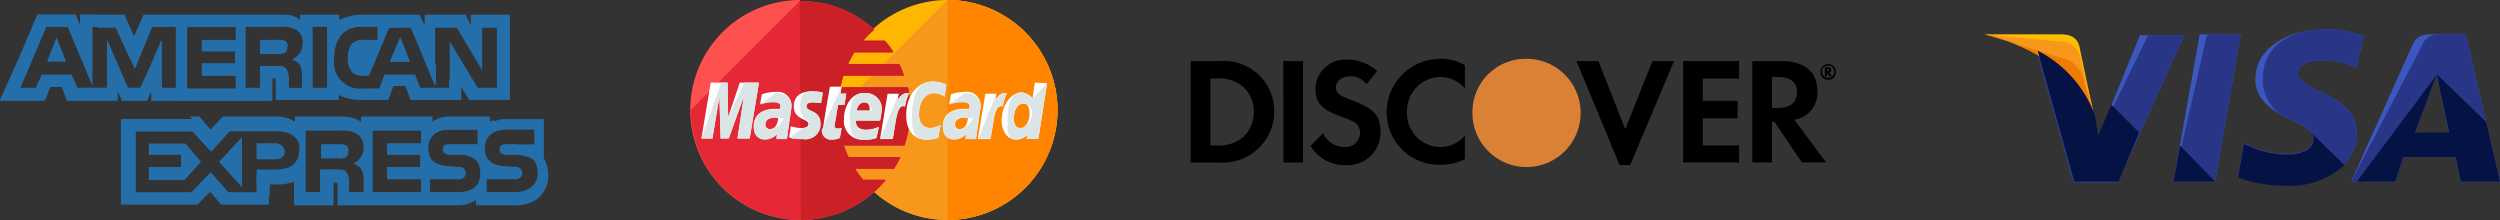 <svg xmlns="http://www.w3.org/2000/svg" width="170.068" height="14.964" viewBox="0 0 170.068 14.964">
  <rect x="0" y="0" width="170.068" height="14.964" fill="#333333" stroke="none"/>
  <g id="payment" transform="translate(-165.237 -572.456)">
    <g id="mastercard" transform="translate(292.567 565.845)">
      <g id="_1156753_finance_payment_visa_icon" data-name="1156753_finance_payment_visa_icon" transform="translate(7.67 8.611)">
        <g id="Group_11006" data-name="Group 11006" transform="translate(0 0)">
          <g id="Group_10985" data-name="Group 10985" transform="translate(12.858 0.334)">
            <g id="Group_10984" data-name="Group 10984">
              <path id="Path_22018" data-name="Path 22018" d="M23.6,33.02,25.381,23h2.783L26.439,33.02Z" transform="translate(-23.6 -23)" fill="#3c58bf"/>
            </g>
          </g>
          <g id="Group_10987" data-name="Group 10987" transform="translate(12.858 0.334)">
            <g id="Group_10986" data-name="Group 10986">
              <path id="Path_22019" data-name="Path 22019" d="M23.6,33.02,25.882,23h2.282L26.439,33.02Z" transform="translate(-23.6 -23)" fill="#293688"/>
            </g>
          </g>
          <g id="Group_10989" data-name="Group 10989" transform="translate(17.256)">
            <g id="Group_10988" data-name="Group 10988">
              <path id="Path_22020" data-name="Path 22020" d="M40.017,22.845a7.06,7.06,0,0,0-2.561-.445c-2.783,0-4.787,1.392-4.787,3.4,0,1.5,1.392,2.282,2.5,2.783s1.447.835,1.447,1.28c0,.668-.891,1-1.67,1a6.05,6.05,0,0,1-2.672-.557l-.39-.167L31.5,32.42a9.025,9.025,0,0,0,3.173.557c2.95,0,4.9-1.392,4.9-3.507,0-1.169-.724-2.06-2.394-2.783-1-.5-1.614-.779-1.614-1.28,0-.445.5-.891,1.614-.891a5.106,5.106,0,0,1,2.115.39l.278.111.445-2.171Z" transform="translate(-31.5 -22.4)" fill="#3c58bf"/>
            </g>
          </g>
          <g id="Group_10991" data-name="Group 10991" transform="translate(17.256)">
            <g id="Group_10990" data-name="Group 10990">
              <path id="Path_22021" data-name="Path 22021" d="M40.017,22.845a7.06,7.06,0,0,0-2.561-.445c-2.783,0-4.286,1.392-4.286,3.4a2.91,2.91,0,0,0,2,2.783c1.113.5,1.447.835,1.447,1.28,0,.668-.891,1-1.67,1a6.05,6.05,0,0,1-2.672-.557l-.39-.167L31.5,32.42a9.025,9.025,0,0,0,3.173.557c2.95,0,4.9-1.392,4.9-3.507,0-1.169-.724-2.06-2.394-2.783-1-.5-1.614-.779-1.614-1.28,0-.445.5-.891,1.614-.891a5.106,5.106,0,0,1,2.115.39l.278.111.445-2.171Z" transform="translate(-31.5 -22.4)" fill="#293688"/>
            </g>
          </g>
          <g id="Group_10993" data-name="Group 10993" transform="translate(24.938 0.334)">
            <g id="Group_10992" data-name="Group 10992">
              <path id="Path_22022" data-name="Path 22022" d="M50.922,23c-.668,0-1.169.056-1.447.724L45.3,33.02h3.006l.557-1.67h3.563l.334,1.67h2.672L53.093,23Zm-1.28,6.68c.167-.5,1.113-2.95,1.113-2.95s.223-.612.39-1l.167.946s.557,2.5.668,3.062H49.642Z" transform="translate(-45.3 -23)" fill="#3c58bf"/>
            </g>
          </g>
          <g id="Group_10995" data-name="Group 10995" transform="translate(24.938 0.334)">
            <g id="Group_10994" data-name="Group 10994">
              <path id="Path_22023" data-name="Path 22023" d="M51.59,23c-.668,0-1.169.056-1.447.724L45.3,33.02h3.006l.557-1.67h3.563l.334,1.67h2.672L53.093,23Zm-1.948,6.68c.223-.557,1.113-2.95,1.113-2.95s.223-.612.39-1l.167.946s.557,2.5.668,3.062H49.642Z" transform="translate(-45.3 -23)" fill="#293688"/>
            </g>
          </g>
          <g id="Group_10997" data-name="Group 10997" transform="translate(3.563 0.39)">
            <g id="Group_10996" data-name="Group 10996">
              <path id="Path_22024" data-name="Path 22024" d="M11.075,30.058,10.8,28.611a8.069,8.069,0,0,0-3.9-4.4L9.4,33.12h3.006L16.92,23.1H13.914Z" transform="translate(-6.9 -23.1)" fill="#3c58bf"/>
            </g>
          </g>
          <g id="Group_10999" data-name="Group 10999" transform="translate(3.563 0.39)">
            <g id="Group_10998" data-name="Group 10998">
              <path id="Path_22025" data-name="Path 22025" d="M11.075,30.058,10.8,28.611a8.069,8.069,0,0,0-3.9-4.4L9.4,33.12h3.006L16.92,23.1H14.47Z" transform="translate(-6.9 -23.1)" fill="#293688"/>
            </g>
          </g>
          <g id="Group_11001" data-name="Group 11001" transform="translate(0 0.334)">
            <g id="Group_11000" data-name="Group 11000">
              <path id="Path_22026" data-name="Path 22026" d="M.5,23l.5.111c3.563.835,6.012,2.95,6.958,5.455l-1-4.731C6.79,23.167,6.289,23,5.677,23Z" transform="translate(-0.5 -23)" fill="#ffbc00"/>
            </g>
          </g>
          <g id="Group_11003" data-name="Group 11003" transform="translate(0 0.334)">
            <g id="Group_11002" data-name="Group 11002">
              <path id="Path_22027" data-name="Path 22027" d="M.5,23h0c3.563.835,6.513,3.006,7.459,5.511l-.946-3.952A1.359,1.359,0,0,0,5.677,23.5Z" transform="translate(-0.5 -23)" fill="#f7981d"/>
            </g>
          </g>
          <g id="Group_11005" data-name="Group 11005" transform="translate(0 0.334)">
            <g id="Group_11004" data-name="Group 11004">
              <path id="Path_22028" data-name="Path 22028" d="M.5,23h0c3.563.835,6.513,3.006,7.459,5.511L7.291,26.34a1.963,1.963,0,0,0-1.169-1.614Z" transform="translate(-0.5 -23)" fill="#ed7c00"/>
            </g>
          </g>
        </g>
        <g id="Group_11007" data-name="Group 11007" transform="translate(3.618 1.447)">
          <path id="Path_22029" data-name="Path 22029" d="M13.9,30.566,12.01,28.674l-.891,2.115L10.9,29.4A8.069,8.069,0,0,0,7,25l2.5,8.906h3.006Z" transform="translate(-7 -25)" fill="#051244"/>
        </g>
        <g id="Group_11008" data-name="Group 11008" transform="translate(12.858 7.904)">
          <path id="Path_22030" data-name="Path 22030" d="M26.439,39.049,24.045,36.6,23.6,39.049Z" transform="translate(-23.6 -36.6)" fill="#051244"/>
        </g>
        <g id="Group_11009" data-name="Group 11009" transform="translate(17.256 6.902)">
          <path id="Path_22031" data-name="Path 22031" d="M36.343,34.8h0c.223.223.334.39.278.612,0,.668-.891,1-1.67,1a6.05,6.05,0,0,1-2.672-.557l-.39-.167-.39,2.282a9.026,9.026,0,0,0,3.173.557,5.511,5.511,0,0,0,4.063-1.392Z" transform="translate(-31.5 -34.8)" fill="#051244"/>
        </g>
        <g id="Group_11010" data-name="Group 11010" transform="translate(25.327 3.062)">
          <path id="Path_22032" data-name="Path 22032" d="M46,35.192h2.616l.557-1.67h3.563l.334,1.67h2.672l-.946-4.063L51.455,27.9l.167.891s.557,2.5.668,3.062H49.952c.223-.557,1.113-2.95,1.113-2.95s.223-.612.39-1" transform="translate(-46 -27.9)" fill="#051244"/>
        </g>
      </g>
    </g>
    <g id="mastercard-2" data-name="mastercard" transform="translate(204.806 567.704)">
      <g id="mastercard-3" data-name="mastercard" transform="translate(7.431 4.752)">
        <g id="Group_10930" data-name="Group 10930" transform="translate(9.976 0)">
          <g id="Group_10929" data-name="Group 10929">
            <path id="Path_21992" data-name="Path 21992" d="M40.664,20.582a7.482,7.482,0,1,1-14.964,0h0a7.482,7.482,0,1,1,14.964,0Z" transform="translate(-25.7 -13.1)" fill="#ffb600"/>
          </g>
        </g>
        <g id="Group_10932" data-name="Group 10932" transform="translate(9.976 0)">
          <g id="Group_10931" data-name="Group 10931">
            <path id="Path_21993" data-name="Path 21993" d="M33.182,13.1a7.5,7.5,0,0,1,7.482,7.482h0a7.482,7.482,0,1,1-14.964,0" transform="translate(-25.7 -13.1)" fill="#f7981d"/>
          </g>
        </g>
        <g id="Group_10934" data-name="Group 10934" transform="translate(17.457 0)">
          <g id="Group_10933" data-name="Group 10933">
            <path id="Path_21994" data-name="Path 21994" d="M44.6,13.1a7.5,7.5,0,0,1,7.482,7.482h0A7.476,7.476,0,0,1,44.6,28.064" transform="translate(-44.6 -13.1)" fill="#ff8500"/>
          </g>
        </g>
        <g id="Group_10936" data-name="Group 10936" transform="translate(0 0)">
          <g id="Group_10935" data-name="Group 10935">
            <path id="Path_21995" data-name="Path 21995" d="M7.9,13.1a7.482,7.482,0,0,0,.079,14.964,7.569,7.569,0,0,0,5.027-1.94h0a7.113,7.113,0,0,0,.752-.792H12.217a9.132,9.132,0,0,1-.554-.752h2.652a5.071,5.071,0,0,0,.435-.792H11.228A4.718,4.718,0,0,1,10.911,23h4.117a7.86,7.86,0,0,0,.4-2.375,10.218,10.218,0,0,0-.158-1.583H10.674a5.786,5.786,0,0,1,.2-.792h4.117a4.718,4.718,0,0,0-.317-.792H11.188a7.851,7.851,0,0,1,.435-.792h2.652a3.764,3.764,0,0,0-.594-.792H12.217a6.747,6.747,0,0,1,.752-.752,7.3,7.3,0,0,0-5.027-1.94C7.942,13.1,7.942,13.1,7.9,13.1Z" transform="translate(-0.5 -13.1)" fill="#ff5050"/>
          </g>
        </g>
        <g id="Group_10938" data-name="Group 10938" transform="translate(0 0.079)">
          <g id="Group_10937" data-name="Group 10937">
            <path id="Path_21996" data-name="Path 21996" d="M.5,20.7a7.476,7.476,0,0,0,7.482,7.482,7.569,7.569,0,0,0,5.027-1.94h0a7.114,7.114,0,0,0,.752-.792H12.217a9.131,9.131,0,0,1-.554-.752h2.652a5.071,5.071,0,0,0,.435-.792H11.228a4.718,4.718,0,0,1-.317-.792h4.117a7.861,7.861,0,0,0,.4-2.375,10.218,10.218,0,0,0-.158-1.583H10.674a5.787,5.787,0,0,1,.2-.792h4.117a4.718,4.718,0,0,0-.317-.792H11.188a7.85,7.85,0,0,1,.435-.792h2.652a3.764,3.764,0,0,0-.594-.792H12.217a6.748,6.748,0,0,1,.752-.752A7.3,7.3,0,0,0,7.942,13.3H7.9" transform="translate(-0.5 -13.3)" fill="#e52836"/>
          </g>
        </g>
        <g id="Group_10940" data-name="Group 10940" transform="translate(7.403 0.079)">
          <g id="Group_10939" data-name="Group 10939">
            <path id="Path_21997" data-name="Path 21997" d="M19.279,28.184a7.569,7.569,0,0,0,5.027-1.94h0a7.114,7.114,0,0,0,.752-.792H23.515a9.132,9.132,0,0,1-.554-.752h2.652a5.071,5.071,0,0,0,.435-.792H22.525a4.718,4.718,0,0,1-.317-.792h4.117a7.86,7.86,0,0,0,.4-2.375,10.217,10.217,0,0,0-.158-1.583H21.971a5.787,5.787,0,0,1,.2-.792h4.117a4.718,4.718,0,0,0-.317-.792H22.486a7.85,7.85,0,0,1,.435-.792h2.652a3.764,3.764,0,0,0-.594-.792H23.515a6.748,6.748,0,0,1,.752-.752A7.3,7.3,0,0,0,19.24,13.3H19.2" transform="translate(-19.2 -13.3)" fill="#cb2026"/>
          </g>
        </g>
        <g id="Group_10961" data-name="Group 10961" transform="translate(0.713 5.542)">
          <g id="Group_10942" data-name="Group 10942" transform="translate(8.273 0.356)">
            <g id="Group_10941" data-name="Group 10941">
              <path id="Path_21998" data-name="Path 21998" d="M24.348,31.484l.119-.673a1.714,1.714,0,0,1-.2.04c-.277,0-.317-.158-.277-.238l.238-1.386h.435l.119-.752h-.4L24.467,28h-.792s-.475,2.613-.475,2.929a.594.594,0,0,0,.633.673A1.215,1.215,0,0,0,24.348,31.484Z" transform="translate(-23.2 -28)" fill="#fff"/>
            </g>
          </g>
          <g id="Group_10944" data-name="Group 10944" transform="translate(9.699 0.787)">
            <g id="Group_10943" data-name="Group 10943">
              <path id="Path_21999" data-name="Path 21999" d="M26.8,30.874a1.259,1.259,0,0,0,1.386,1.386,2.055,2.055,0,0,0,.831-.119l.158-.752a2.373,2.373,0,0,1-.831.2c-.871,0-.713-.633-.713-.633h1.623a5.133,5.133,0,0,0,.119-.713,1.073,1.073,0,0,0-1.148-1.148C27.394,29.013,26.8,29.884,26.8,30.874Zm1.386-1.148c.435,0,.356.515.356.554h-.871C27.671,30.24,27.75,29.726,28.186,29.726Z" transform="translate(-26.8 -29.087)" fill="#fff"/>
            </g>
          </g>
          <g id="Group_10946" data-name="Group 10946" transform="translate(13.934)">
            <g id="Group_10945" data-name="Group 10945">
              <path id="Path_22000" data-name="Path 22000" d="M39.677,30.94l.158-.871a1.945,1.945,0,0,1-.673.2c-.554,0-.792-.435-.792-.91,0-.95.475-1.465,1.029-1.465a1.322,1.322,0,0,1,.713.238l.119-.831a2.783,2.783,0,0,0-.91-.2c-.91,0-1.821.792-1.821,2.3,0,.99.475,1.663,1.425,1.663A3.553,3.553,0,0,0,39.677,30.94Z" transform="translate(-37.5 -27.1)" fill="#fff"/>
            </g>
          </g>
          <g id="Group_10948" data-name="Group 10948" transform="translate(3.563 0.713)">
            <g id="Group_10947" data-name="Group 10947">
              <path id="Path_22001" data-name="Path 22001" d="M12.8,28.9a2.8,2.8,0,0,0-.95.158l-.119.673a2.34,2.34,0,0,1,.871-.158c.277,0,.515.04.515.277,0,.158-.04.2-.04.2h-.356c-.673,0-1.425.277-1.425,1.188,0,.713.475.871.752.871a1.189,1.189,0,0,0,.831-.356l-.04.317h.713l.317-2.177A.938.938,0,0,0,12.8,28.9Zm.158,1.781c0,.119-.079.752-.554.752a.309.309,0,0,1-.317-.317c0-.2.119-.475.713-.475A.624.624,0,0,0,12.963,30.681Z" transform="translate(-11.3 -28.9)" fill="#fff"/>
            </g>
          </g>
          <g id="Group_10950" data-name="Group 10950" transform="translate(5.977 0.673)">
            <g id="Group_10949" data-name="Group 10949">
              <path id="Path_22002" data-name="Path 22002" d="M18.31,32.046A1.015,1.015,0,0,0,19.5,31.017c0-.99-.95-.792-.95-1.188,0-.2.158-.277.435-.277.119,0,.554.04.554.04l.119-.713A3.007,3.007,0,0,0,18.9,28.8c-.594,0-1.188.238-1.188,1.029,0,.91.99.831.99,1.188,0,.238-.277.277-.475.277a2.589,2.589,0,0,1-.713-.119l-.119.713C17.44,31.967,17.638,32.046,18.31,32.046Z" transform="translate(-17.4 -28.8)" fill="#fff"/>
            </g>
          </g>
          <g id="Group_10952" data-name="Group 10952" transform="translate(20.426 0.079)">
            <g id="Group_10951" data-name="Group 10951">
              <path id="Path_22003" data-name="Path 22003" d="M56.156,27.3,56,28.369a1.1,1.1,0,0,0-.752-.4c-.713,0-1.346.871-1.346,1.9,0,.633.317,1.306.99,1.306a1.057,1.057,0,0,0,.752-.317l-.04.277h.792l.594-3.8ZM55.8,29.4c0,.435-.2.99-.633.99-.277,0-.435-.238-.435-.633,0-.633.277-1.029.633-1.029C55.642,28.725,55.8,28.923,55.8,29.4Z" transform="translate(-53.9 -27.3)" fill="#fff"/>
            </g>
          </g>
          <g id="Group_10954" data-name="Group 10954" transform="translate(0 0.079)">
            <g id="Group_10953" data-name="Group 10953">
              <path id="Path_22004" data-name="Path 22004" d="M3.052,31.1l.475-2.85.079,2.85h.554L5.19,28.25,4.754,31.1h.831l.633-3.8H4.913l-.792,2.336L4.081,27.3H2.933L2.3,31.1Z" transform="translate(-2.3 -27.3)" fill="#fff"/>
            </g>
          </g>
          <g id="Group_10956" data-name="Group 10956" transform="translate(12.153 0.792)">
            <g id="Group_10955" data-name="Group 10955">
              <path id="Path_22005" data-name="Path 22005" d="M33.871,32.188c.238-1.306.277-2.375.831-2.177a3.107,3.107,0,0,1,.277-.91h-.158c-.356,0-.633.475-.633.475l.079-.435h-.752L33,32.227h.871Z" transform="translate(-33 -29.1)" fill="#fff"/>
            </g>
          </g>
          <g id="Group_10958" data-name="Group 10958" transform="translate(16.428 0.713)">
            <g id="Group_10957" data-name="Group 10957">
              <path id="Path_22006" data-name="Path 22006" d="M45.3,28.9a2.8,2.8,0,0,0-.95.158l-.119.673a2.34,2.34,0,0,1,.871-.158c.277,0,.515.04.515.277,0,.158-.04.2-.04.2h-.356c-.673,0-1.425.277-1.425,1.188,0,.713.475.871.752.871a1.189,1.189,0,0,0,.831-.356l-.04.317h.713l.317-2.177A.924.924,0,0,0,45.3,28.9Zm.2,1.781c0,.119-.079.752-.554.752a.309.309,0,0,1-.317-.317c0-.2.119-.475.713-.475C45.463,30.681,45.463,30.681,45.5,30.681Z" transform="translate(-43.8 -28.9)" fill="#fff"/>
            </g>
          </g>
          <g id="Group_10960" data-name="Group 10960" transform="translate(18.803 0.792)">
            <g id="Group_10959" data-name="Group 10959">
              <path id="Path_22007" data-name="Path 22007" d="M50.671,32.188c.238-1.306.277-2.375.831-2.177a3.107,3.107,0,0,1,.277-.91h-.158c-.356,0-.633.475-.633.475l.079-.435h-.752L49.8,32.227h.871Z" transform="translate(-49.8 -29.1)" fill="#fff"/>
            </g>
          </g>
        </g>
        <g id="Group_10982" data-name="Group 10982" transform="translate(0.713 5.542)">
          <g id="Group_10963" data-name="Group 10963" transform="translate(8.194 0.356)">
            <g id="Group_10962" data-name="Group 10962">
              <path id="Path_22008" data-name="Path 22008" d="M23,30.929a.594.594,0,0,0,.633.673,1.507,1.507,0,0,0,.594-.119l.119-.673a1.714,1.714,0,0,1-.2.04c-.277,0-.317-.158-.277-.238l.238-1.386h.435l.119-.752h-.4L24.346,28" transform="translate(-23 -28)" fill="#dce5e5"/>
            </g>
          </g>
          <g id="Group_10965" data-name="Group 10965" transform="translate(10.094 0.787)">
            <g id="Group_10964" data-name="Group 10964">
              <path id="Path_22009" data-name="Path 22009" d="M27.8,30.874c0,1.108.356,1.386.99,1.386a2.055,2.055,0,0,0,.831-.119l.158-.752a2.373,2.373,0,0,1-.831.2c-.871,0-.713-.633-.713-.633h1.623a5.133,5.133,0,0,0,.119-.713,1.073,1.073,0,0,0-1.148-1.148C28,29.013,27.8,29.884,27.8,30.874Zm.99-1.148c.435,0,.515.515.515.554H28.275C28.275,30.24,28.354,29.726,28.79,29.726Z" transform="translate(-27.8 -29.087)" fill="#dce5e5"/>
            </g>
          </g>
          <g id="Group_10967" data-name="Group 10967" transform="translate(14.33)">
            <g id="Group_10966" data-name="Group 10966">
              <path id="Path_22010" data-name="Path 22010" d="M40.281,30.94l.158-.871a1.945,1.945,0,0,1-.673.2c-.554,0-.792-.435-.792-.91,0-.95.475-1.465,1.029-1.465a1.322,1.322,0,0,1,.713.238l.119-.831a2.783,2.783,0,0,0-.91-.2c-.91,0-1.425.792-1.425,2.3,0,.99.079,1.663,1.029,1.663A3.553,3.553,0,0,0,40.281,30.94Z" transform="translate(-38.5 -27.1)" fill="#dce5e5"/>
            </g>
          </g>
          <g id="Group_10969" data-name="Group 10969" transform="translate(3.563 0.792)">
            <g id="Group_10968" data-name="Group 10968">
              <path id="Path_22011" data-name="Path 22011" d="M11.735,29.892a2.34,2.34,0,0,1,.871-.158c.277,0,.515.04.515.277,0,.158-.04.2-.04.2h-.356c-.673,0-1.425.277-1.425,1.188,0,.713.475.871.752.871a1.189,1.189,0,0,0,.831-.356l-.04.317h.713l.317-2.177c0-.91-.792-.95-1.108-.95m.594,1.7a1.3,1.3,0,0,1-.95.752.309.309,0,0,1-.317-.317c0-.2.119-.475.713-.475A3.234,3.234,0,0,0,13.358,30.8Z" transform="translate(-11.3 -29.1)" fill="#dce5e5"/>
            </g>
          </g>
          <g id="Group_10971" data-name="Group 10971" transform="translate(6.017 0.673)">
            <g id="Group_10970" data-name="Group 10970">
              <path id="Path_22012" data-name="Path 22012" d="M17.5,31.967a3.35,3.35,0,0,0,.91.079A1.015,1.015,0,0,0,19.6,31.017c0-.99-.95-.792-.95-1.188,0-.2.158-.277.435-.277.119,0,.554.04.554.04l.119-.713A3.007,3.007,0,0,0,19,28.8c-.594,0-.792.238-.792,1.029,0,.91.594.831.594,1.188,0,.238-.277.277-.475.277" transform="translate(-17.5 -28.8)" fill="#dce5e5"/>
            </g>
          </g>
          <g id="Group_10973" data-name="Group 10973" transform="translate(20.819 0.119)">
            <g id="Group_10972" data-name="Group 10972">
              <path id="Path_22013" data-name="Path 22013" d="M56.6,28.429a1.1,1.1,0,0,0-.752-.4c-.713,0-.95.871-.95,1.9,0,.633-.079,1.306.594,1.306a1.057,1.057,0,0,0,.752-.317l-.04.277h.792l.594-3.8m-1.029,2.058c0,.435-.356.99-.792.99-.277,0-.435-.238-.435-.633,0-.633.277-1.029.633-1.029A.6.6,0,0,1,56.558,29.458Z" transform="translate(-54.893 -27.4)" fill="#dce5e5"/>
            </g>
          </g>
          <g id="Group_10975" data-name="Group 10975" transform="translate(0 0.079)">
            <g id="Group_10974" data-name="Group 10974">
              <path id="Path_22014" data-name="Path 22014" d="M3.052,31.1l.475-2.85.079,2.85h.554L5.19,28.25,4.754,31.1h.831l.633-3.8h-.99L4.121,29.636,4.081,27.3H3.646L2.3,31.1Z" transform="translate(-2.3 -27.3)" fill="#dce5e5"/>
            </g>
          </g>
          <g id="Group_10977" data-name="Group 10977" transform="translate(12.193 0.792)">
            <g id="Group_10976" data-name="Group 10976">
              <path id="Path_22015" data-name="Path 22015" d="M33.1,32.188h.831c.238-1.306.277-2.375.831-2.177a3.107,3.107,0,0,1,.277-.91h-.158c-.356,0-.633.475-.633.475l.079-.435" transform="translate(-33.1 -29.1)" fill="#dce5e5"/>
            </g>
          </g>
          <g id="Group_10979" data-name="Group 10979" transform="translate(16.428 0.792)">
            <g id="Group_10978" data-name="Group 10978">
              <path id="Path_22016" data-name="Path 22016" d="M44.235,29.892a2.34,2.34,0,0,1,.871-.158c.277,0,.515.04.515.277,0,.158-.04.2-.04.2h-.356c-.673,0-1.425.277-1.425,1.188,0,.713.475.871.752.871a1.189,1.189,0,0,0,.831-.356l-.04.317h.713l.317-2.177c0-.91-.792-.95-1.108-.95m.594,1.7a1.3,1.3,0,0,1-.95.752.309.309,0,0,1-.317-.317c0-.2.119-.475.713-.475A3.483,3.483,0,0,0,45.858,30.8Z" transform="translate(-43.8 -29.1)" fill="#dce5e5"/>
            </g>
          </g>
          <g id="Group_10981" data-name="Group 10981" transform="translate(18.843 0.792)">
            <g id="Group_10980" data-name="Group 10980">
              <path id="Path_22017" data-name="Path 22017" d="M49.9,32.188h.831c.238-1.306.277-2.375.831-2.177a3.107,3.107,0,0,1,.277-.91h-.158c-.356,0-.633.475-.633.475l.079-.435" transform="translate(-49.9 -29.1)" fill="#dce5e5"/>
            </g>
          </g>
        </g>
      </g>
    </g>
    <g id="mastercard-4" data-name="mastercard" transform="translate(163.075 566.975)">
      <g id="american_express" transform="translate(2.163 6.481)">
        <g id="Group_11022" data-name="Group 11022" transform="translate(0)">
          <g id="Group_11015" data-name="Group 11015">
            <g id="Group_11011" data-name="Group 11011" transform="translate(3.197 1.539)">
              <path id="Path_22033" data-name="Path 22033" d="M5.9,25.358H7.2L6.551,23.7Z" transform="translate(-5.9 -23.7)" fill="#246ea9"/>
            </g>
            <g id="Group_11012" data-name="Group 11012" transform="translate(17.7 1.717)">
              <path id="Path_22034" data-name="Path 22034" d="M32.058,24.059A1.154,1.154,0,0,0,31.584,24H30.4v.947h1.184a1.154,1.154,0,0,0,.474-.059.461.461,0,0,0,.178-.414A.329.329,0,0,0,32.058,24.059Z" transform="translate(-30.4 -24)" fill="#246ea9"/>
            </g>
            <g id="Group_11013" data-name="Group 11013">
              <path id="Path_22035" data-name="Path 22035" d="M32.525,21.1v.71l-.355-.71H29.388v.71l-.355-.71H25.244a3.6,3.6,0,0,0-1.658.355V21.1H20.923v.355A1.707,1.707,0,0,0,19.8,21.1H10.267l-.651,1.48L8.965,21.1H5.946v.71l-.355-.71H3.045L1.862,23.882.5,26.96H3.519l.355-.947H4.7l.355.947H8.492v-.71l.3.71H10.5l.3-.71v.71h8.228V25.421h.118c.118,0,.118,0,.118.178v1.3h4.262v-.355a3.546,3.546,0,0,0,1.6.355H26.9l.355-.947h.829l.355.947h3.433v-.888l.533.888h2.782V21.1ZM12.517,26.073H11.511V22.817L10.09,26.073H9.2L7.781,22.817v3.256H5.769l-.414-.888H3.341l-.355.947H1.862l1.776-4.2h1.48l1.658,3.966V21.929h1.6l1.3,2.841,1.184-2.841h1.658Zm4.025-3.256H14.234v.77h2.249v.829H14.234v.829h2.309v.888H13.227v-4.2h3.315Zm4.44,1.717a1.481,1.481,0,0,1,.178.77v.829H20.153V25.6a1.41,1.41,0,0,0-.178-.829c-.178-.178-.355-.178-.71-.178H18.2v1.539H17.193v-4.2h2.249a2.269,2.269,0,0,1,1.184.178,1.009,1.009,0,0,1,.474.947,1.178,1.178,0,0,1-.71,1.125A1.126,1.126,0,0,1,20.982,24.533Zm1.776,1.539H21.752v-4.2h1.006Zm11.662,0H33L31.1,22.935v3.137H29.092l-.355-.888H26.665l-.355.947H25.185a1.78,1.78,0,0,1-1.953-2.072,2.426,2.426,0,0,1,.533-1.658,1.866,1.866,0,0,1,1.48-.474h.947v.888h-.947a1.092,1.092,0,0,0-.77.237,1.39,1.39,0,0,0-.3.947,1.288,1.288,0,0,0,.3,1.006.944.944,0,0,0,.71.237H25.6l1.362-3.256h1.48L30.1,25.954V21.988h1.48l1.717,2.9v-2.9H34.3v4.085Z" transform="translate(-0.5 -21.1)" fill="#246ea9"/>
            </g>
            <g id="Group_11014" data-name="Group 11014" transform="translate(26.52 1.539)">
              <path id="Path_22036" data-name="Path 22036" d="M45.3,25.358h1.362L46.01,23.7Z" transform="translate(-45.3 -23.7)" fill="#246ea9"/>
            </g>
          </g>
          <g id="Group_11021" data-name="Group 11021" transform="translate(8.228 7.104)">
            <g id="Group_11016" data-name="Group 11016" transform="translate(6.689 1.243)">
              <path id="Path_22037" data-name="Path 22037" d="M27.239,38.574V35.2L25.7,36.858Z" transform="translate(-25.7 -35.2)" fill="#246ea9"/>
            </g>
            <g id="Group_11017" data-name="Group 11017" transform="translate(1.894 1.658)">
              <path id="Path_22038" data-name="Path 22038" d="M17.6,35.9v.77h2.19V37.5H17.6v.888h2.427l1.125-1.243L20.086,35.9Z" transform="translate(-17.6 -35.9)" fill="#246ea9"/>
            </g>
            <g id="Group_11018" data-name="Group 11018" transform="translate(9.235 1.658)">
              <path id="Path_22039" data-name="Path 22039" d="M31.243,35.9H30v1.066h1.3c.355,0,.592-.178.592-.533A.6.6,0,0,0,31.243,35.9Z" transform="translate(-30 -35.9)" fill="#246ea9"/>
            </g>
            <g id="Group_11019" data-name="Group 11019">
              <path id="Path_22040" data-name="Path 22040" d="M43.17,35.764V33.1H40.683a1.942,1.942,0,0,0-1.243.355V33.1H36.717a1.878,1.878,0,0,0-1.184.355V33.1H30.738v.355a2.288,2.288,0,0,0-1.3-.355h-3.2v.355a2.246,2.246,0,0,0-1.362-.355H21.326l-.829.888-.77-.888H14.4v5.8h5.209l.829-.888.77.888h3.2V37.54h.414a3.6,3.6,0,0,0,1.362-.178v1.6h2.664V37.421h.118c.178,0,.178,0,.178.178V38.96h8.051a2.321,2.321,0,0,0,1.362-.355v.355H41.1a2.659,2.659,0,0,0,1.421-.3h0a2.015,2.015,0,0,0,.947-1.776A2.267,2.267,0,0,0,43.17,35.764Zm-18.351.947H23.635v1.421H21.74L20.556,36.77l-1.243,1.362H15.406v-4.2h3.966l1.184,1.362L21.8,33.929h3.137c.77,0,1.658.237,1.658,1.362C26.535,36.474,25.707,36.711,24.819,36.711Zm5.92-.237a1.343,1.343,0,0,1,.178.77v.829H29.91V37.54a1.322,1.322,0,0,0-.178-.829c-.118-.178-.355-.178-.71-.178H27.956v1.539H26.95v-4.2H29.2a2.383,2.383,0,0,1,1.184.178,1.047,1.047,0,0,1,.533.947,1.178,1.178,0,0,1-.71,1.125A1.013,1.013,0,0,1,30.738,36.474Zm4.085-1.717H32.514v.77h2.249v.829H32.514v.829h2.309v.888H31.508v-4.2h3.315Zm2.486,3.315H35.415v-.888h1.894a.5.5,0,0,0,.414-.118.429.429,0,0,0,0-.592.5.5,0,0,0-.355-.118c-.947-.059-2.072,0-2.072-1.3,0-.592.355-1.243,1.421-1.243h1.953v1.006H36.836a.878.878,0,0,0-.414.059c-.118.059-.118.178-.118.3,0,.178.118.237.237.3a.751.751,0,0,0,.355.059h.533a1.507,1.507,0,0,1,1.125.355,1.225,1.225,0,0,1,.3.888C38.848,37.658,38.315,38.073,37.309,38.073Zm5.091-.414a1.726,1.726,0,0,1-1.243.414H39.263v-.888h1.894a.5.5,0,0,0,.414-.118.429.429,0,0,0,0-.592.5.5,0,0,0-.355-.118c-.947-.059-2.072,0-2.072-1.3,0-.592.355-1.243,1.421-1.243h1.953v1.006H40.743a.878.878,0,0,0-.414.059c-.118.059-.118.178-.118.3,0,.178.059.237.237.3a.751.751,0,0,0,.355.059h.533a1.507,1.507,0,0,1,1.125.355.058.058,0,0,1,.059.059,1.359,1.359,0,0,1,.237.829A1.2,1.2,0,0,1,42.4,37.658Z" transform="translate(-14.4 -33.1)" fill="#246ea9"/>
            </g>
            <g id="Group_11020" data-name="Group 11020" transform="translate(13.615 1.717)">
              <path id="Path_22041" data-name="Path 22041" d="M39.058,36.059A1.154,1.154,0,0,0,38.584,36H37.4v.947h1.184a1.154,1.154,0,0,0,.474-.059.461.461,0,0,0,.178-.414A.329.329,0,0,0,39.058,36.059Z" transform="translate(-37.4 -36)" fill="#246ea9"/>
            </g>
          </g>
        </g>
        <g id="Group_11030" data-name="Group 11030" transform="translate(14.918 1.539)">
          <g id="Group_11025" data-name="Group 11025" transform="translate(2.782 0)">
            <g id="Group_11023" data-name="Group 11023" transform="translate(0 0.178)">
              <path id="Path_22042" data-name="Path 22042" d="M32.058,24.059A1.154,1.154,0,0,0,31.584,24H30.4v.947h1.184a1.154,1.154,0,0,0,.474-.059.461.461,0,0,0,.178-.414A.329.329,0,0,0,32.058,24.059Z" transform="translate(-30.4 -24)" fill="#246ea9"/>
            </g>
            <g id="Group_11024" data-name="Group 11024" transform="translate(8.82)">
              <path id="Path_22043" data-name="Path 22043" d="M45.3,25.358h1.362L46.01,23.7Z" transform="translate(-45.3 -23.7)" fill="#246ea9"/>
            </g>
          </g>
          <g id="Group_11029" data-name="Group 11029" transform="translate(0 6.808)">
            <g id="Group_11026" data-name="Group 11026">
              <path id="Path_22044" data-name="Path 22044" d="M27.239,38.574V35.2L25.7,36.858Z" transform="translate(-25.7 -35.2)" fill="#246ea9"/>
            </g>
            <g id="Group_11027" data-name="Group 11027" transform="translate(2.545 0.414)">
              <path id="Path_22045" data-name="Path 22045" d="M31.243,35.9H30v1.066h1.3c.355,0,.592-.178.592-.533A.6.6,0,0,0,31.243,35.9Z" transform="translate(-30 -35.9)" fill="#246ea9"/>
            </g>
            <g id="Group_11028" data-name="Group 11028" transform="translate(6.926 0.474)">
              <path id="Path_22046" data-name="Path 22046" d="M39.058,36.059A1.154,1.154,0,0,0,38.584,36H37.4v.947h1.184a1.154,1.154,0,0,0,.474-.059.461.461,0,0,0,.178-.414A.329.329,0,0,0,39.058,36.059Z" transform="translate(-37.4 -36)" fill="#246ea9"/>
            </g>
          </g>
        </g>
        <g id="Group_11031" data-name="Group 11031" transform="translate(8.228 7.104)">
          <path id="Path_22047" data-name="Path 22047" d="M24.463,37.954l-.829-.888v1.006H21.681L20.5,36.711l-1.3,1.362H15.288V33.929h3.966L20.5,35.29l.592-.71-1.48-1.48H14.4v5.8h5.209l.888-.888.77.888h3.2Z" transform="translate(-14.4 -33.1)" fill="#246ea9"/>
        </g>
        <g id="Group_11034" data-name="Group 11034" transform="translate(0 0)">
          <g id="Group_11032" data-name="Group 11032">
            <path id="Path_22048" data-name="Path 22048" d="M12.635,26.9l-.77-.829h-.355v-.355l-.888-.888-.592,1.243H9.2L7.781,22.817v3.256H5.769l-.414-.888H3.341l-.414.888H1.862l1.776-4.144h1.48l1.658,3.966V21.929h.888L6.834,21.1H5.946v.71l-.3-.71h-2.6L1.862,23.882.5,26.9H3.578l.355-.888h.829l.414.888H8.492v-.71l.3.71H10.5l.3-.71v.71Z" transform="translate(-0.5 -21.1)" fill="#246ea9"/>
          </g>
          <g id="Group_11033" data-name="Group 11033" transform="translate(8.465 2.131)">
            <path id="Path_22049" data-name="Path 22049" d="M15.747,25.647,14.8,24.7l.71,1.539Z" transform="translate(-14.8 -24.7)" fill="#246ea9"/>
          </g>
        </g>
        <g id="Group_11037" data-name="Group 11037" transform="translate(12.905 6.926)">
          <g id="Group_11035" data-name="Group 11035" transform="translate(0 0)">
            <path id="Path_22050" data-name="Path 22050" d="M45.742,38.483a2.165,2.165,0,0,0,.947-1.6l-.829-.829a1.751,1.751,0,0,1,.118.592,1.2,1.2,0,0,1-.355.888,1.726,1.726,0,0,1-1.243.414H42.486v-.888H44.38a.5.5,0,0,0,.414-.118.429.429,0,0,0,0-.592.5.5,0,0,0-.355-.118c-.947-.059-2.072,0-2.072-1.3,0-.592.355-1.125,1.243-1.243l-.651-.651c-.118.059-.178.118-.237.118V32.8H40a1.878,1.878,0,0,0-1.184.355V32.8H33.962v.355a2.288,2.288,0,0,0-1.3-.355h-3.2v.355A2.246,2.246,0,0,0,28.1,32.8H24.549l-.829.888-.77-.888H22.3l1.776,1.776.888-.947H28.1c.77,0,1.658.237,1.658,1.362,0,1.184-.829,1.421-1.717,1.421H26.858V37.3l.888.888V37.3h.3a3.6,3.6,0,0,0,1.362-.178v1.6h2.664V37.181h.118c.178,0,.178,0,.178.178V38.72h8.051a2.321,2.321,0,0,0,1.362-.355v.355h2.545a2.349,2.349,0,0,0,1.421-.237Zm-11.78-2.131a1.343,1.343,0,0,1,.178.77v.829H33.133v-.533a1.321,1.321,0,0,0-.178-.829c-.118-.178-.355-.178-.71-.178H31.179V37.95H30.173v-4.2h2.249a2.383,2.383,0,0,1,1.184.178,1.047,1.047,0,0,1,.533.947A1.179,1.179,0,0,1,33.429,36,1.012,1.012,0,0,1,33.962,36.352Zm4.085-1.717H35.738v.77h2.249v.829H35.738v.829h2.309v.888H34.731v-4.2h3.315Zm2.486,3.315H38.638v-.888h1.894a.5.5,0,0,0,.414-.118.429.429,0,0,0,0-.592.5.5,0,0,0-.355-.118c-.947-.059-2.072,0-2.072-1.3,0-.592.355-1.243,1.421-1.243h1.953v1.006H40.059a.878.878,0,0,0-.414.059c-.118.059-.118.178-.118.3,0,.178.118.237.237.3a.751.751,0,0,0,.355.059h.533a1.507,1.507,0,0,1,1.125.355,1.225,1.225,0,0,1,.3.888C42.072,37.536,41.539,37.95,40.533,37.95Z" transform="translate(-22.3 -32.8)" fill="#246ea9"/>
          </g>
          <g id="Group_11036" data-name="Group 11036" transform="translate(21.074 1.894)">
            <path id="Path_22051" data-name="Path 22051" d="M57.9,36.355c0,.178.059.237.237.3a.751.751,0,0,0,.355.059h.533a1.719,1.719,0,0,1,.829.178L58.966,36h-.533a.878.878,0,0,0-.414.059A.452.452,0,0,0,57.9,36.355Z" transform="translate(-57.9 -36)" fill="#246ea9"/>
          </g>
        </g>
        <g id="Group_11041" data-name="Group 11041" transform="translate(5.86 0.059)">
          <g id="Group_11038" data-name="Group 11038" transform="translate(26.047 5.564)">
            <path id="Path_22052" data-name="Path 22052" d="M54.4,30.6l.118.178h.059Z" transform="translate(-54.4 -30.6)" fill="#246ea9"/>
          </g>
          <g id="Group_11039" data-name="Group 11039" transform="translate(22.791 2.309)">
            <path id="Path_22053" data-name="Path 22053" d="M48.9,25.1l1.006,2.427V26.106Z" transform="translate(-48.9 -25.1)" fill="#246ea9"/>
          </g>
          <g id="Group_11040" data-name="Group 11040">
            <path id="Path_22054" data-name="Path 22054" d="M23.068,25.462h.118c.118,0,.118,0,.118.178v1.3h4.262v-.355a3.546,3.546,0,0,0,1.6.355h1.776l.355-.947h.829l.355.947h3.433V26.35l-.829-.829v.651H33.072l-.3-.947H30.7l-.355.947H29.225A1.78,1.78,0,0,1,27.271,24.1a2.426,2.426,0,0,1,.533-1.658,1.866,1.866,0,0,1,1.48-.474h.947v.888h-.947a1.092,1.092,0,0,0-.77.237,1.39,1.39,0,0,0-.3.947,1.288,1.288,0,0,0,.3,1.006.944.944,0,0,0,.71.237h.414L31,22.029h.592l-.829-.829H29.225a3.6,3.6,0,0,0-1.658.355V21.2h-2.6v.355a1.707,1.707,0,0,0-1.125-.355H14.307l-.651,1.48L13,21.2H10.4l.829.829h1.184l1.006,2.19.355.355,1.066-2.6H16.5v4.2H15.491V22.917l-1.006,2.368L16.2,27h6.808Zm2.723-3.493H26.8v4.2H25.791Zm-5.209.888H18.273v.77h2.249v.829H18.273v.829h2.309v.888H17.267v-4.2h3.315Zm1.658,3.256H21.233v-4.2h2.249a2.269,2.269,0,0,1,1.184.178,1.009,1.009,0,0,1,.474.947,1.179,1.179,0,0,1-.71,1.125.775.775,0,0,1,.474.355,1.481,1.481,0,0,1,.178.77v.829H24.074v-.533a1.41,1.41,0,0,0-.178-.829c-.059-.118-.237-.118-.592-.118H22.239v1.48Z" transform="translate(-10.4 -21.2)" fill="#246ea9"/>
          </g>
        </g>
      </g>
    </g>
    <g id="Group_12724" data-name="Group 12724" transform="translate(196.237 434.816)">
      <path id="Path_36808" data-name="Path 36808" d="M51.981,141.795H50v6.9h1.955a3.531,3.531,0,0,0,2.47-.8,3.489,3.489,0,0,0,1.261-2.65A3.423,3.423,0,0,0,51.981,141.795Zm1.569,5.2a2.7,2.7,0,0,1-1.852.54h-.36v-4.554h.36a2.618,2.618,0,0,1,1.852.54,2.329,2.329,0,0,1,.746,1.724A2.388,2.388,0,0,1,53.551,146.992Zm2.753,1.7h1.338v-6.9H56.3Zm4.631-4.245c-.823-.309-1.055-.489-1.055-.875,0-.437.437-.746,1-.746a1.348,1.348,0,0,1,1.081.54l.72-.9a3.04,3.04,0,0,0-2.033-.772,2.028,2.028,0,0,0-2.161,1.981c0,.952.437,1.415,1.7,1.878a4.788,4.788,0,0,1,.926.386.828.828,0,0,1,.411.72.982.982,0,0,1-1.055.978A1.632,1.632,0,0,1,59,146.709l-.849.849a2.7,2.7,0,0,0,2.393,1.312,2.217,2.217,0,0,0,2.367-2.264C62.915,145.5,62.452,145.01,60.934,144.445Zm2.393.8a3.576,3.576,0,0,0,3.653,3.6,3.683,3.683,0,0,0,1.672-.386v-1.6a2.152,2.152,0,0,1-1.621.772,2.278,2.278,0,0,1-2.315-2.393,2.308,2.308,0,0,1,2.264-2.367,2.213,2.213,0,0,1,1.672.772v-1.569a3.227,3.227,0,0,0-1.647-.437A3.646,3.646,0,0,0,63.327,145.242Z" fill-rule="evenodd"/>
      <path id="Path_36809" data-name="Path 36809" d="M254.574,141.643a3.62,3.62,0,0,0-3.679,3.55,3.681,3.681,0,1,0,3.679-3.55Z" transform="translate(-181.728 -0.003)" fill="#db8135" fill-rule="evenodd"/>
      <path id="Path_36810" data-name="Path 36810" d="M328.369,147.891l-1.827-4.631H325.05l2.933,7.075h.72l2.984-7.075h-1.467Zm3.937,2.264h3.808V149h-2.47v-1.852h2.367v-1.183h-2.367v-1.518h2.47V143.26h-3.808Zm9.133-4.863c0-1.286-.875-2.033-2.444-2.033h-1.981v6.9h1.338V147.4h.18l1.852,2.753h1.647l-2.161-2.908A1.841,1.841,0,0,0,341.439,145.292Zm-2.7,1.158h-.386v-2.11h.412c.849,0,1.286.36,1.286,1.029C340.049,146.064,339.612,146.451,338.737,146.451Zm3.488-2.579c0,.053-.036.081-.11.081h-.025v-.158h.027C342.19,143.795,342.225,143.82,342.225,143.872Zm.215.418-.2-.251a.167.167,0,0,0,.135-.17c0-.119-.083-.186-.232-.186h-.194v.608h.143v-.235l.17.235Zm.256-.3a.529.529,0,0,0-.522-.529h0a.53.53,0,0,0-.527.527v0a.527.527,0,1,0,1.053,0Zm-.107,0a.421.421,0,1,1-.418-.434A.427.427,0,0,1,342.589,143.986Z" transform="translate(-248.808 -1.465)" fill-rule="evenodd"/>
    </g>
  </g>
</svg>
